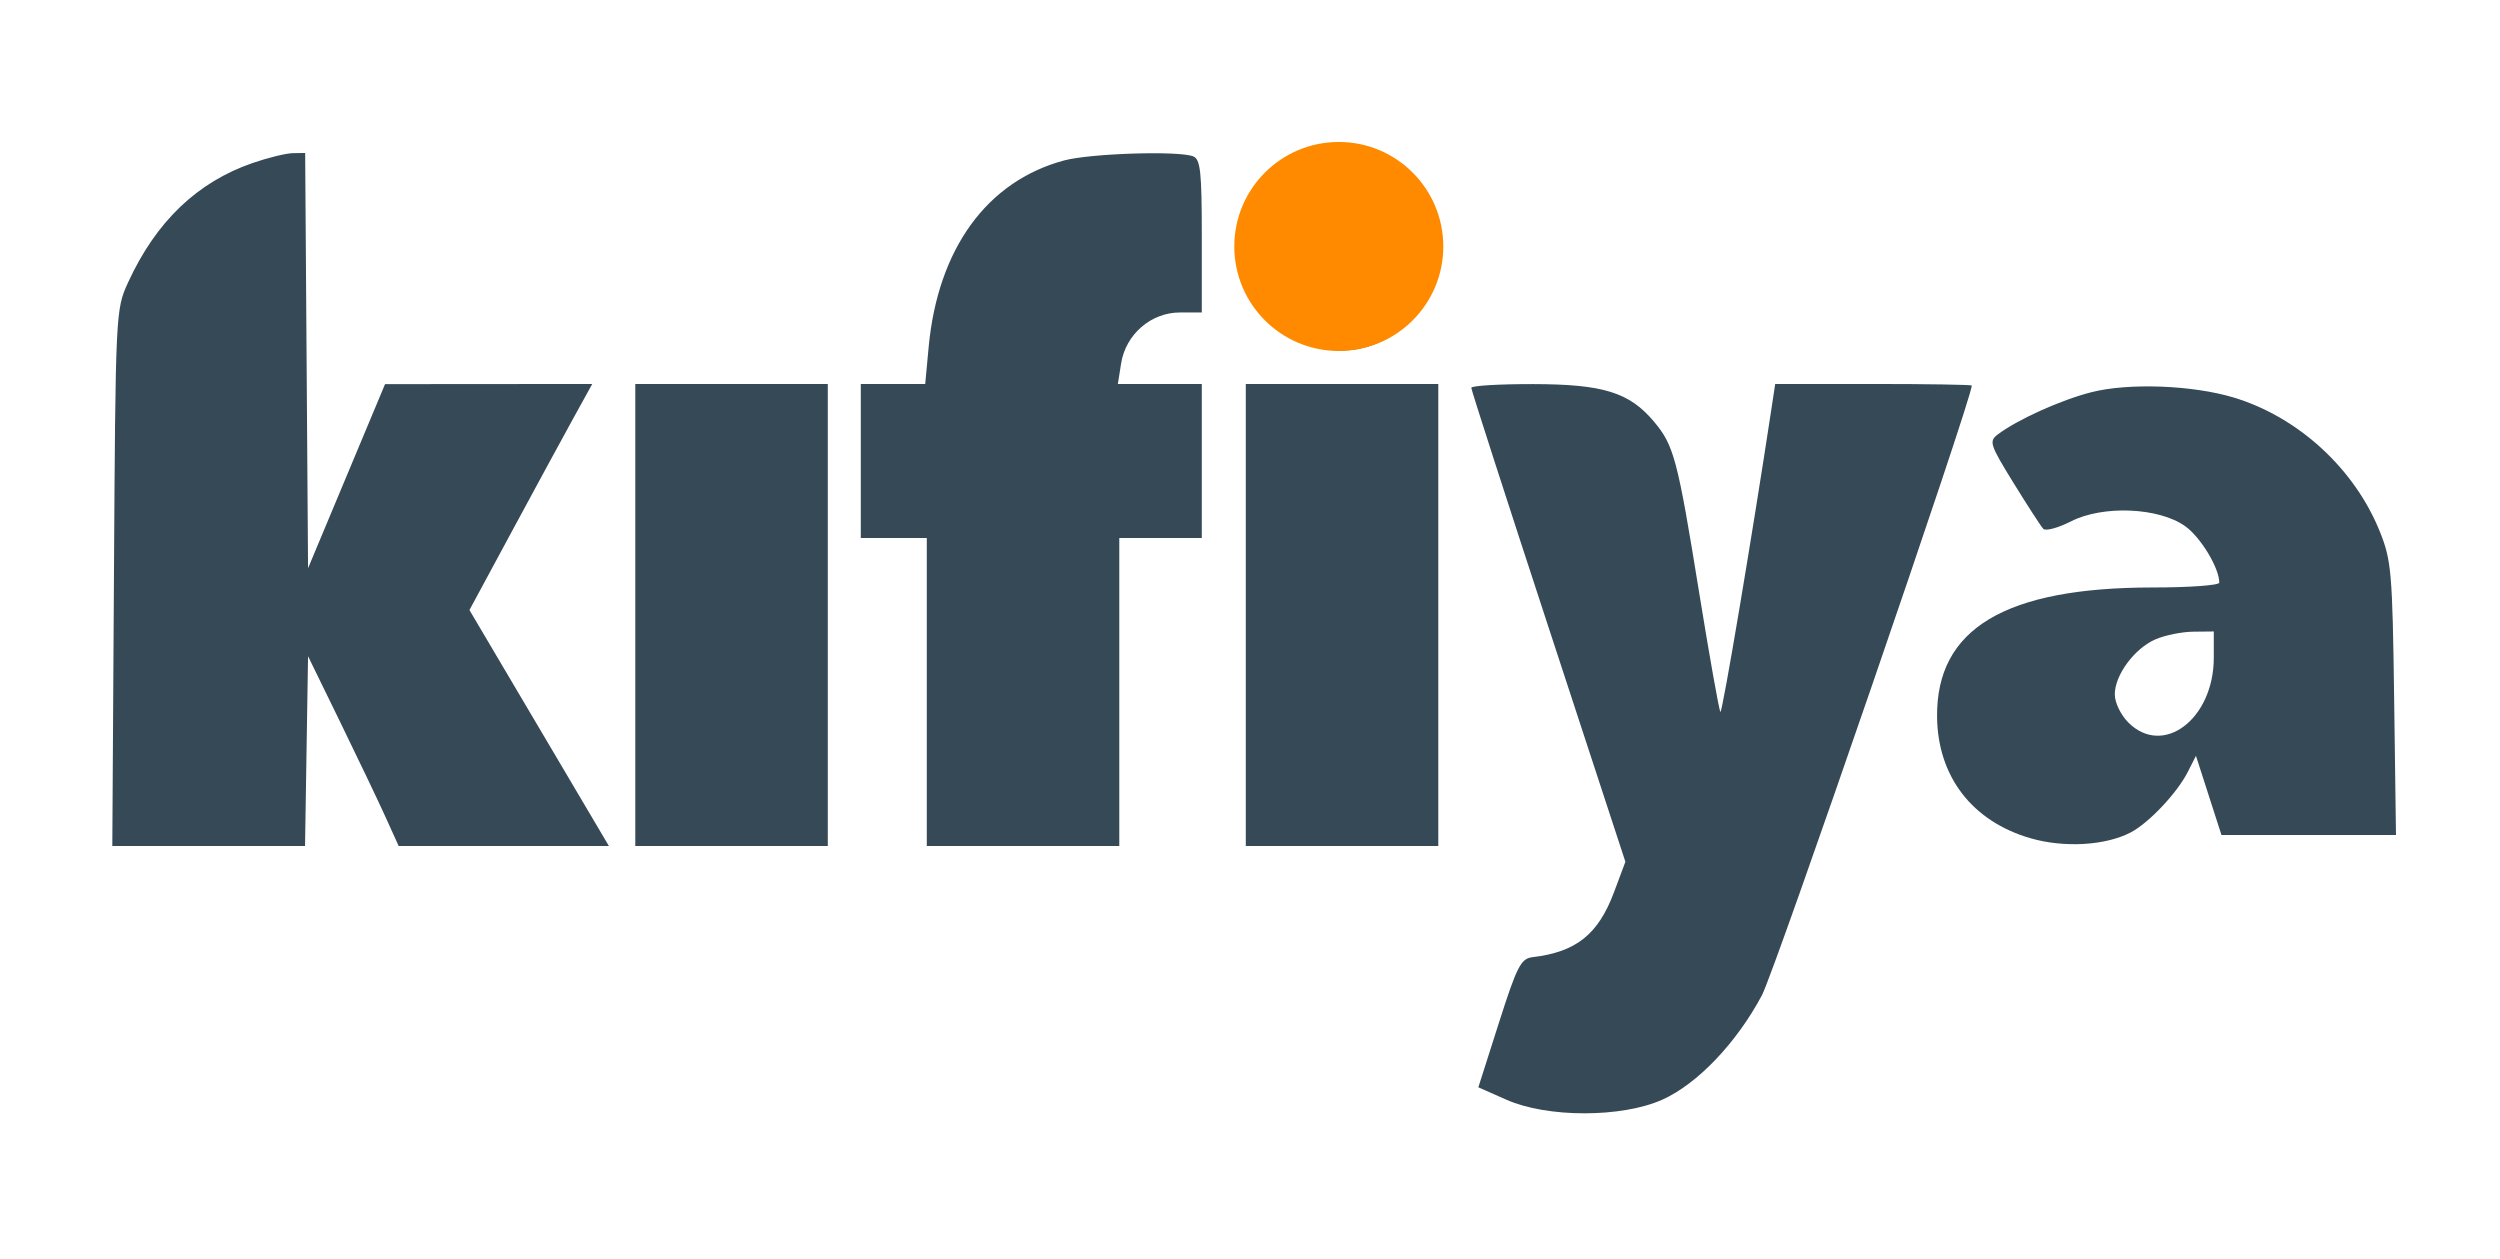 <svg width="268" height="135" viewBox="0 0 268 135" fill="none" xmlns="http://www.w3.org/2000/svg">
<path fill-rule="evenodd" clip-rule="evenodd" d="M27.082 17.473C21.138 19.527 16.728 23.754 13.741 30.255C12.396 33.183 12.386 33.393 12.214 61.946L12.04 90.688H22.37H32.7L32.861 80.518L33.023 70.347L36.477 77.422C38.376 81.314 40.562 85.89 41.333 87.593L42.736 90.688H54.004H65.273L64.139 88.772C63.517 87.719 60.153 82.028 56.666 76.127L50.325 65.397L54.874 56.965C57.376 52.327 60.338 46.874 61.456 44.847L63.489 41.162L52.383 41.171L41.277 41.179L37.15 51.046L33.023 60.914L32.868 38.657L32.714 16.399L31.394 16.419C30.669 16.43 28.728 16.904 27.082 17.473ZM114.063 17.202C105.788 19.434 100.534 26.681 99.55 37.222L99.182 41.162H95.729H92.277V49.417V57.671H95.815H99.352V74.18V90.688H109.67H119.988V74.18V57.671H124.41H128.832V49.417V41.162H124.333H119.834L120.185 38.951C120.679 35.844 123.389 33.498 126.483 33.498H128.832V25.306C128.832 18.381 128.688 17.06 127.899 16.757C126.295 16.142 116.873 16.445 114.063 17.202ZM139.15 17.232C135.717 18.758 132.946 23.202 132.972 27.141C132.988 29.441 134.696 33.388 136.288 34.802C136.913 35.357 138.401 36.219 139.595 36.718C147.578 40.053 155.582 33.169 153.934 24.384C153.452 21.818 150.47 18.281 147.875 17.196C145.472 16.192 141.452 16.208 139.15 17.232ZM68.104 65.925V90.688H78.422H88.74V65.925V41.162H78.422H68.104V65.925ZM133.549 65.925V90.688H143.867H154.185V65.925V41.162H143.867H133.549V65.925ZM157.722 41.574C157.722 41.801 161.439 53.325 165.983 67.184L174.242 92.382L173.024 95.638C171.327 100.174 168.963 102.059 164.279 102.61C163.04 102.756 162.619 103.581 160.677 109.666L158.478 116.557L161.49 117.892C165.885 119.84 173.877 119.832 178.223 117.875C181.974 116.185 186.158 111.795 188.874 106.701C190.267 104.086 211.375 42.766 211.375 41.332C211.375 41.239 206.634 41.162 200.838 41.162H190.301L189.921 43.668C187.854 57.33 184.626 76.517 184.427 76.319C184.291 76.181 183.262 70.405 182.142 63.48C179.831 49.191 179.448 47.743 177.3 45.191C174.661 42.055 171.873 41.19 164.355 41.175C160.707 41.168 157.722 41.348 157.722 41.574ZM224.213 42.04C220.941 42.871 216.3 44.963 214.166 46.569C213.196 47.3 213.311 47.655 215.852 51.775C217.353 54.207 218.785 56.418 219.035 56.687C219.285 56.956 220.626 56.597 222.014 55.889C225.439 54.142 231.425 54.395 234.248 56.405C235.913 57.59 237.907 60.891 237.907 62.46C237.907 62.745 234.709 62.977 230.801 62.977C214.948 62.977 207.566 67.398 207.654 76.836C207.714 83.228 211.408 88.039 217.649 89.854C221.273 90.907 225.712 90.651 228.418 89.232C230.359 88.215 233.38 85.014 234.525 82.762L235.407 81.025L236.773 85.268L238.14 89.509H247.494H256.849L256.653 74.917C256.472 61.38 256.361 60.083 255.121 56.991C252.413 50.239 246.354 44.686 239.425 42.607C235.014 41.284 228.195 41.03 224.213 42.04ZM231.066 68.537C228.806 69.52 226.705 72.367 226.705 74.445C226.705 75.312 227.346 76.644 228.152 77.449C231.893 81.191 237.318 77.08 237.318 70.504V67.694L235.107 67.717C233.891 67.73 232.072 68.099 231.066 68.537Z" fill="#364957"/>
<circle cx="143.519" cy="26.422" r="11.202" fill="#FF8A00"/>
</svg>
